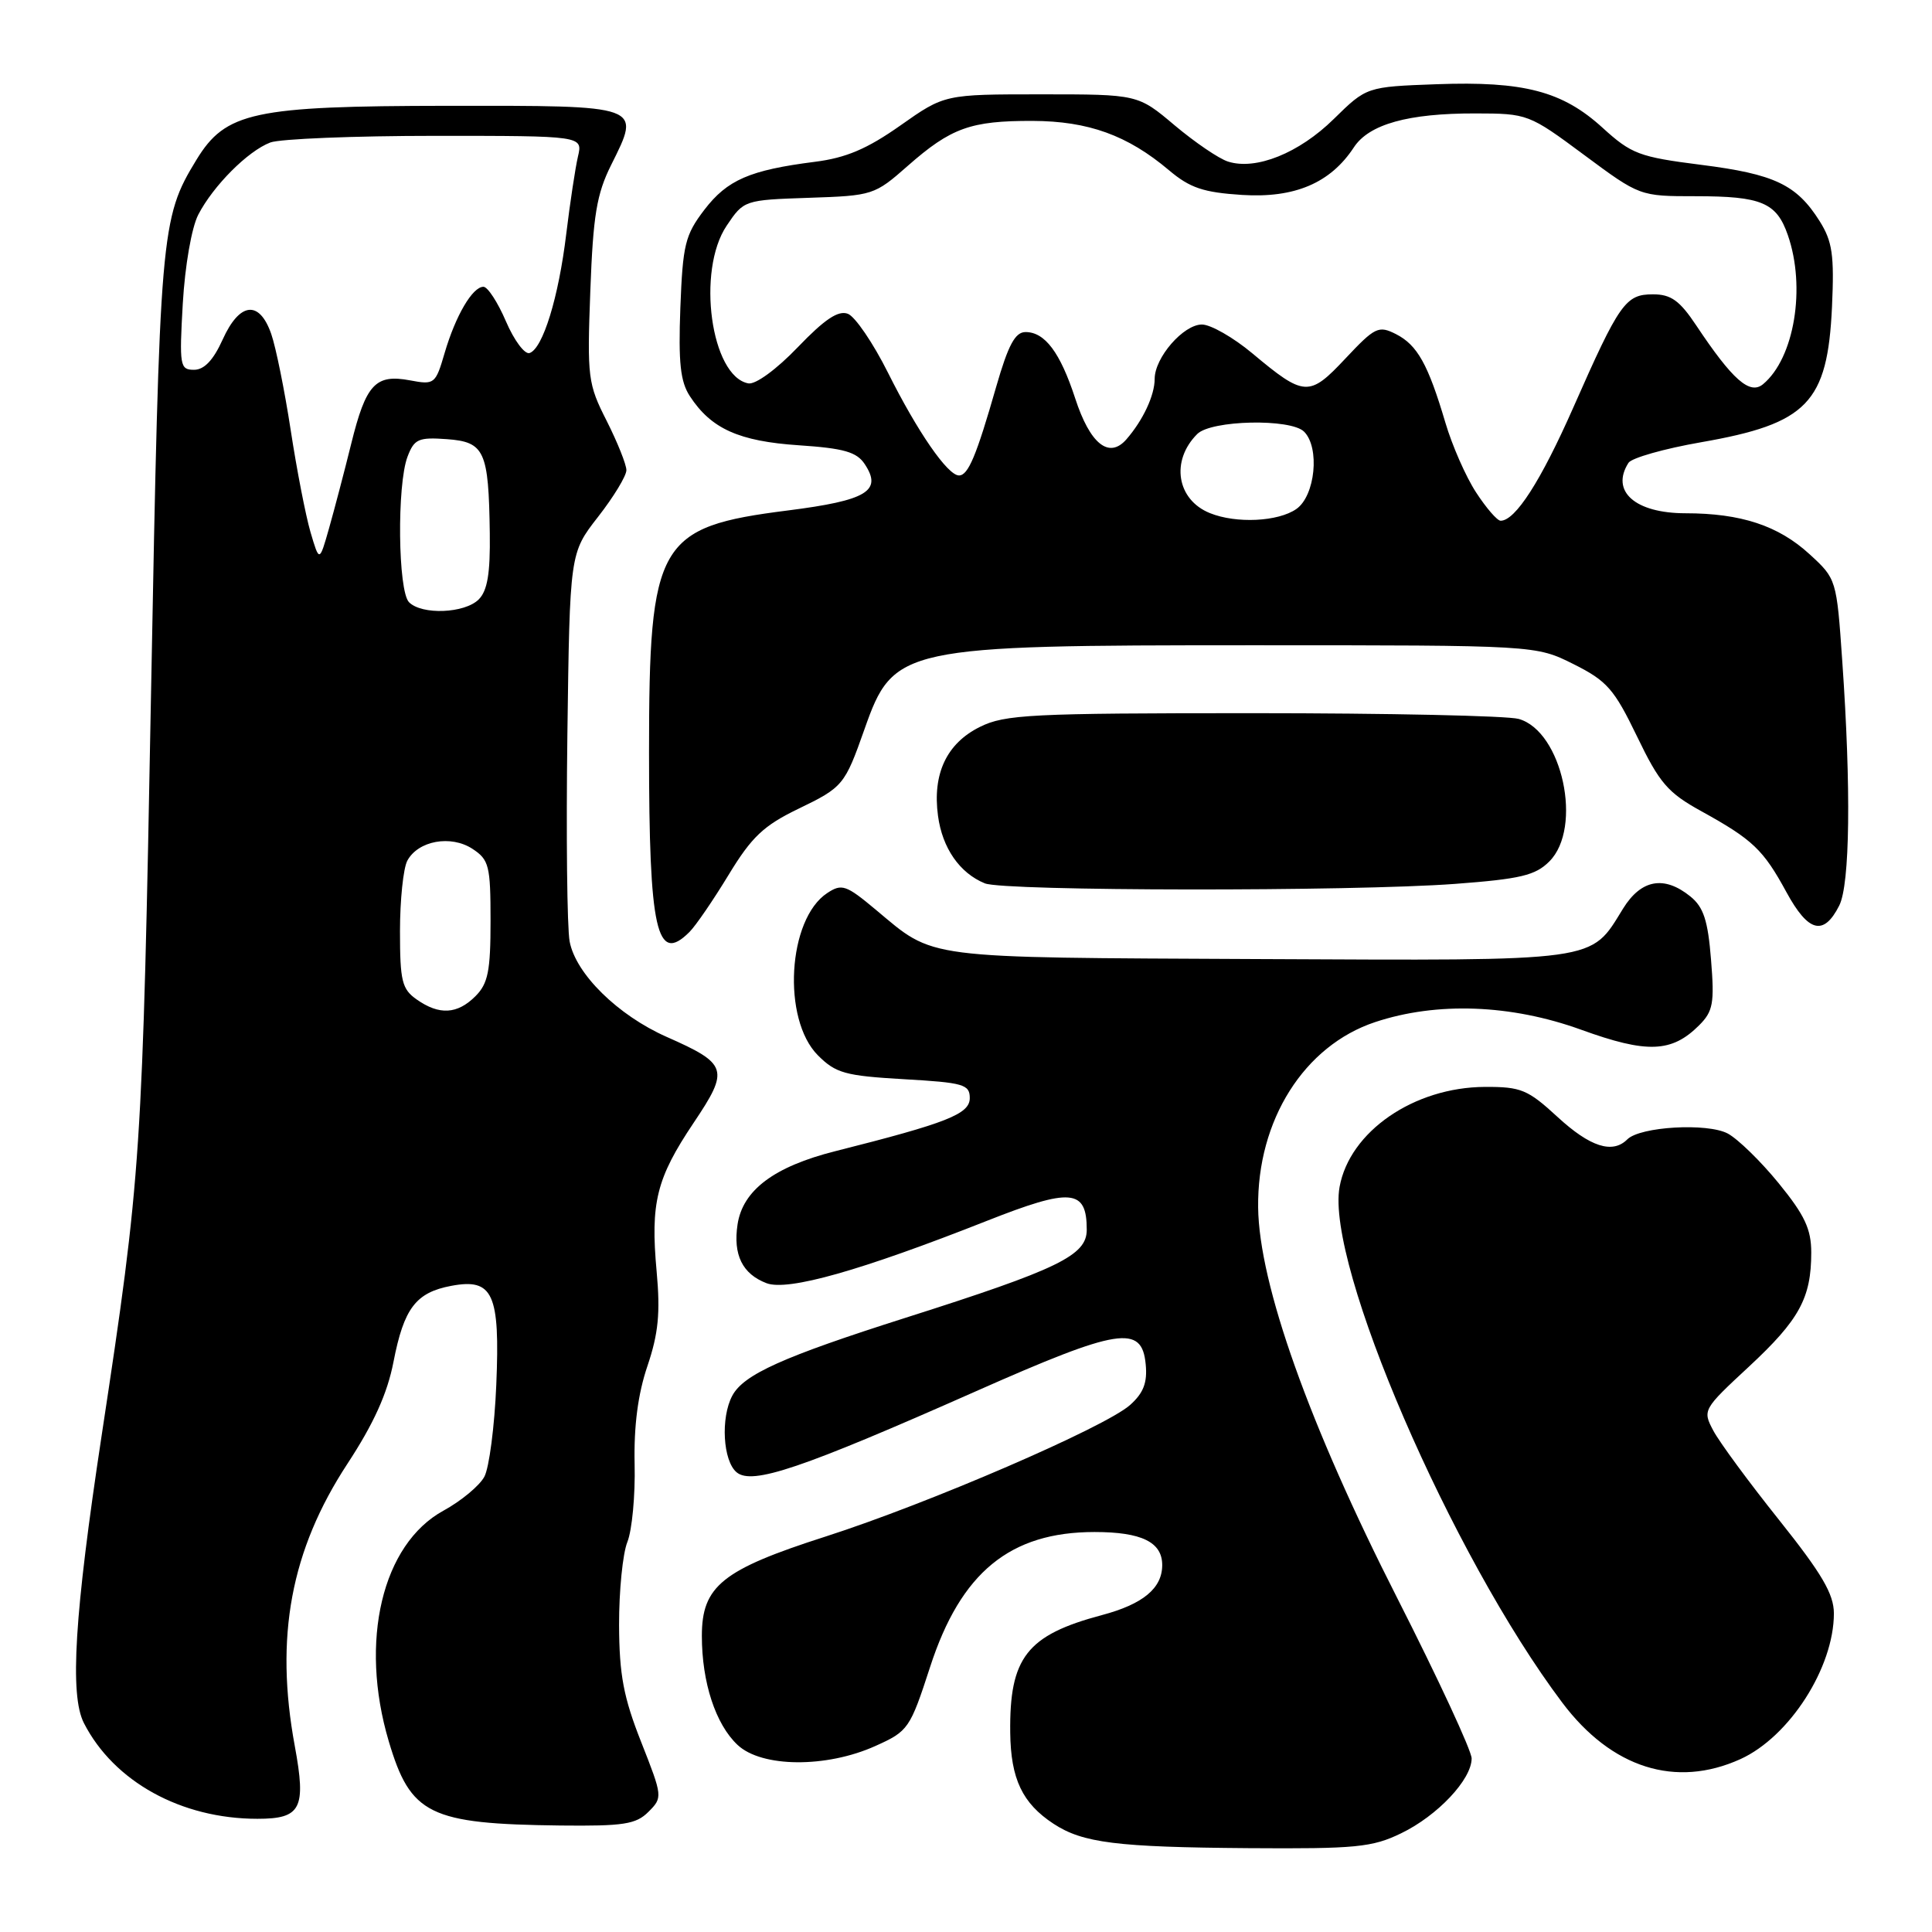 <?xml version="1.0" encoding="UTF-8" standalone="no"?>
<!DOCTYPE svg PUBLIC "-//W3C//DTD SVG 1.1//EN" "http://www.w3.org/Graphics/SVG/1.1/DTD/svg11.dtd" >
<svg xmlns="http://www.w3.org/2000/svg" xmlns:xlink="http://www.w3.org/1999/xlink" version="1.1" viewBox="0 0 256 256">
 <g >
 <path fill="currentColor"
d=" M 185.66 242.92 C 190.48 240.59 195.00 235.79 195.00 233.00 C 195.00 231.99 190.58 222.46 185.18 211.83 C 173.47 188.81 166.83 170.15 166.71 160.00 C 166.57 148.43 172.81 138.55 182.22 135.43 C 190.38 132.72 200.22 133.08 209.50 136.44 C 218.25 139.61 221.51 139.49 225.15 135.85 C 226.99 134.01 227.19 132.93 226.72 127.16 C 226.31 121.97 225.73 120.20 223.99 118.79 C 220.51 115.97 217.46 116.52 215.06 120.40 C 210.66 127.52 212.30 127.29 166.66 127.08 C 121.79 126.86 123.95 127.14 116.03 120.53 C 112.12 117.26 111.54 117.06 109.62 118.33 C 104.36 121.78 103.60 135.05 108.38 139.84 C 110.75 142.21 111.99 142.55 119.77 143.00 C 127.67 143.45 128.50 143.69 128.50 145.50 C 128.50 147.62 125.49 148.80 110.67 152.54 C 102.58 154.58 98.42 157.70 97.73 162.24 C 97.12 166.27 98.37 168.81 101.57 170.03 C 104.40 171.10 114.02 168.38 130.74 161.78 C 141.93 157.36 144.00 157.54 144.00 162.95 C 144.00 166.35 140.29 168.16 120.00 174.61 C 103.72 179.79 98.54 182.12 97.03 184.94 C 95.47 187.87 95.79 193.58 97.61 195.09 C 99.67 196.80 106.16 194.61 129.34 184.34 C 148.26 175.96 151.31 175.48 151.81 180.77 C 152.05 183.21 151.52 184.58 149.74 186.17 C 146.42 189.12 123.04 199.22 109.39 203.60 C 95.70 207.99 93.00 210.16 93.00 216.77 C 93.00 222.93 94.82 228.48 97.73 231.21 C 100.93 234.22 109.50 234.28 116.00 231.35 C 120.36 229.39 120.58 229.07 123.25 220.86 C 127.31 208.35 133.84 203.00 145.03 203.00 C 151.27 203.00 154.00 204.34 154.00 207.38 C 154.00 210.45 151.46 212.56 146.00 214.01 C 136.06 216.66 133.74 219.63 133.86 229.58 C 133.93 235.72 135.47 238.95 139.60 241.66 C 143.47 244.20 147.98 244.76 165.43 244.89 C 179.67 244.99 181.83 244.78 185.66 242.92 Z  M 85.92 240.08 C 87.82 238.18 87.81 238.06 84.96 230.83 C 82.62 224.91 82.06 221.93 82.03 215.32 C 82.02 210.81 82.51 205.86 83.13 204.32 C 83.75 202.77 84.19 198.12 84.09 194.00 C 83.98 188.94 84.53 184.71 85.79 181.00 C 87.24 176.71 87.51 173.97 87.01 168.50 C 86.17 159.36 86.98 156.13 91.91 148.78 C 96.67 141.69 96.45 140.98 88.33 137.39 C 81.85 134.52 76.29 129.04 75.48 124.75 C 75.14 122.94 75.01 110.63 75.18 97.38 C 75.50 73.29 75.50 73.29 79.25 68.48 C 81.31 65.84 83.00 63.06 83.00 62.30 C 83.00 61.55 81.82 58.61 80.39 55.77 C 77.90 50.87 77.79 50.03 78.22 38.56 C 78.59 28.54 79.06 25.71 80.98 21.86 C 84.95 13.89 85.26 14.00 59.28 14.02 C 33.55 14.05 29.90 14.83 26.02 21.19 C 21.29 28.96 21.16 30.43 20.02 91.50 C 18.87 153.55 18.73 155.53 13.46 190.27 C 9.87 213.93 9.21 224.59 11.12 228.32 C 15.09 236.08 24.01 241.00 34.11 241.00 C 39.90 241.00 40.59 239.65 39.06 231.35 C 36.39 216.90 38.53 205.41 46.04 193.95 C 49.52 188.64 51.33 184.64 52.14 180.45 C 53.52 173.35 55.10 171.26 59.80 170.38 C 65.33 169.34 66.27 171.40 65.76 183.50 C 65.53 189.00 64.82 194.48 64.18 195.67 C 63.54 196.87 61.10 198.89 58.76 200.17 C 50.63 204.62 47.58 217.48 51.51 230.72 C 54.40 240.46 56.88 241.68 74.25 241.89 C 82.63 241.98 84.27 241.73 85.92 240.08 Z  M 230.62 233.09 C 237.12 230.13 243.00 220.96 243.00 213.78 C 242.99 211.21 241.42 208.53 235.75 201.42 C 231.76 196.43 227.84 191.10 227.03 189.58 C 225.58 186.85 225.64 186.75 231.74 181.09 C 238.42 174.88 240.00 172.00 240.00 165.97 C 240.00 162.86 239.13 161.01 235.69 156.79 C 233.32 153.88 230.28 150.92 228.94 150.20 C 226.23 148.76 217.32 149.28 215.63 150.97 C 213.67 152.93 210.70 151.98 206.38 148.00 C 202.45 144.38 201.55 144.00 196.77 144.02 C 187.36 144.06 178.83 149.93 177.50 157.28 C 175.65 167.49 192.31 206.08 207.01 225.61 C 213.54 234.29 222.04 236.98 230.62 233.09 Z  M 91.35 123.50 C 92.18 122.68 94.51 119.27 96.54 115.93 C 99.60 110.89 101.18 109.40 105.77 107.18 C 111.71 104.31 111.93 104.04 114.55 96.62 C 118.39 85.71 119.37 85.50 166.00 85.50 C 203.50 85.50 203.50 85.50 208.50 88.00 C 212.94 90.22 213.88 91.30 216.92 97.59 C 219.89 103.76 220.99 105.04 225.42 107.48 C 232.26 111.26 233.64 112.57 236.72 118.23 C 239.62 123.55 241.65 124.06 243.71 119.99 C 245.13 117.18 245.29 104.47 244.11 87.61 C 243.36 76.76 243.34 76.70 239.77 73.43 C 235.65 69.65 230.69 68.01 223.32 68.01 C 216.66 68.00 213.38 65.10 215.78 61.33 C 216.19 60.68 220.52 59.45 225.40 58.60 C 239.50 56.14 242.16 53.39 242.75 40.64 C 243.06 33.79 242.80 31.99 241.11 29.30 C 238.06 24.46 235.13 23.07 225.40 21.84 C 217.20 20.80 216.17 20.41 212.34 16.92 C 207.03 12.08 201.91 10.74 190.35 11.16 C 181.08 11.50 181.08 11.50 176.72 15.78 C 172.13 20.29 166.42 22.59 162.72 21.41 C 161.51 21.03 158.33 18.86 155.65 16.61 C 150.78 12.50 150.78 12.50 137.97 12.50 C 125.16 12.50 125.16 12.50 119.30 16.63 C 114.90 19.73 112.10 20.92 107.98 21.44 C 99.35 22.54 96.37 23.83 93.33 27.80 C 90.78 31.14 90.47 32.41 90.15 40.78 C 89.88 48.06 90.15 50.58 91.42 52.51 C 94.23 56.81 97.91 58.47 105.83 59.00 C 111.83 59.40 113.53 59.89 114.59 61.51 C 116.94 65.06 114.87 66.31 104.39 67.64 C 87.15 69.82 86.00 71.82 86.00 99.67 C 86.00 123.34 87.01 127.84 91.35 123.50 Z  M 192.80 117.12 C 201.47 116.47 203.45 116.00 205.30 114.14 C 209.76 109.68 207.01 96.88 201.23 95.26 C 199.73 94.84 183.88 94.50 166.00 94.50 C 136.58 94.50 133.15 94.67 129.84 96.32 C 125.43 98.51 123.54 102.53 124.29 108.10 C 124.86 112.37 127.16 115.69 130.50 117.05 C 133.04 118.09 179.14 118.14 192.80 117.12 Z  M 55.22 132.44 C 53.26 131.07 53.00 130.00 53.00 123.38 C 53.00 119.25 53.44 115.05 53.97 114.05 C 55.40 111.39 59.74 110.60 62.61 112.48 C 64.80 113.92 65.00 114.71 65.00 122.02 C 65.00 128.67 64.67 130.33 63.00 132.00 C 60.60 134.40 58.21 134.54 55.22 132.44 Z  M 54.20 79.80 C 52.73 78.33 52.58 64.24 54.00 60.51 C 54.89 58.17 55.45 57.92 59.21 58.19 C 64.22 58.56 64.75 59.73 64.90 70.68 C 64.97 75.97 64.59 78.27 63.43 79.43 C 61.57 81.28 55.91 81.51 54.20 79.80 Z  M 41.14 70.50 C 40.50 68.30 39.32 62.23 38.52 57.00 C 37.72 51.77 36.56 46.04 35.94 44.25 C 34.36 39.72 31.74 40.03 29.50 45.00 C 28.27 47.72 27.06 49.00 25.71 49.00 C 23.84 49.00 23.75 48.48 24.22 40.22 C 24.51 35.21 25.39 30.15 26.27 28.45 C 28.25 24.62 32.84 20.01 35.82 18.88 C 37.09 18.40 46.93 18.00 57.68 18.00 C 77.23 18.00 77.23 18.00 76.58 20.75 C 76.23 22.26 75.53 26.88 75.03 31.00 C 74.02 39.40 71.93 46.19 70.17 46.78 C 69.53 46.99 68.12 45.10 67.04 42.58 C 65.96 40.06 64.62 38.00 64.06 38.00 C 62.61 38.00 60.37 41.82 58.92 46.76 C 57.71 50.90 57.57 51.01 54.33 50.40 C 49.75 49.54 48.49 50.90 46.54 58.79 C 45.63 62.48 44.30 67.53 43.60 70.00 C 42.32 74.50 42.32 74.50 41.14 70.50 Z  M 160.32 67.99 C 155.92 66.22 155.09 61.05 158.64 57.51 C 160.48 55.66 171.03 55.43 172.80 57.20 C 174.91 59.31 174.28 65.69 171.78 67.44 C 169.37 69.13 163.80 69.40 160.32 67.99 Z  M 195.59 65.25 C 194.24 63.19 192.41 59.02 191.52 56.00 C 189.23 48.27 187.81 45.72 184.97 44.27 C 182.67 43.11 182.20 43.33 178.29 47.49 C 173.47 52.63 172.84 52.59 165.94 46.82 C 163.43 44.72 160.42 43.00 159.26 43.00 C 156.81 43.00 153.00 47.38 153.00 50.20 C 153.00 52.39 151.46 55.68 149.25 58.22 C 146.95 60.85 144.43 58.83 142.46 52.76 C 140.48 46.71 138.46 44.00 135.89 44.00 C 134.51 44.00 133.60 45.70 132.00 51.25 C 129.37 60.43 128.29 63.00 127.07 63.00 C 125.57 63.00 121.58 57.22 117.66 49.38 C 115.70 45.46 113.31 41.95 112.35 41.58 C 111.08 41.09 109.28 42.29 105.71 46.01 C 102.90 48.94 100.11 50.98 99.16 50.80 C 94.20 49.88 92.27 35.86 96.29 29.90 C 98.56 26.52 98.63 26.50 107.19 26.21 C 115.63 25.93 115.89 25.85 120.28 21.98 C 126.02 16.93 128.62 16.00 136.82 16.02 C 144.22 16.05 149.40 17.92 154.90 22.56 C 157.67 24.90 159.45 25.50 164.59 25.83 C 171.56 26.27 176.29 24.25 179.39 19.53 C 181.40 16.46 186.58 15.01 195.50 15.03 C 202.41 15.04 202.60 15.11 209.89 20.52 C 217.28 26.00 217.28 26.00 224.70 26.00 C 233.41 26.00 235.40 26.84 236.89 31.13 C 239.32 38.08 237.76 47.47 233.61 50.91 C 231.86 52.36 229.57 50.34 224.76 43.12 C 222.57 39.83 221.42 39.00 219.03 39.00 C 215.39 39.00 214.59 40.13 208.47 54.00 C 204.16 63.76 200.79 69.00 198.84 69.00 C 198.39 69.00 196.93 67.31 195.59 65.25 Z "/>
</g>
</svg>